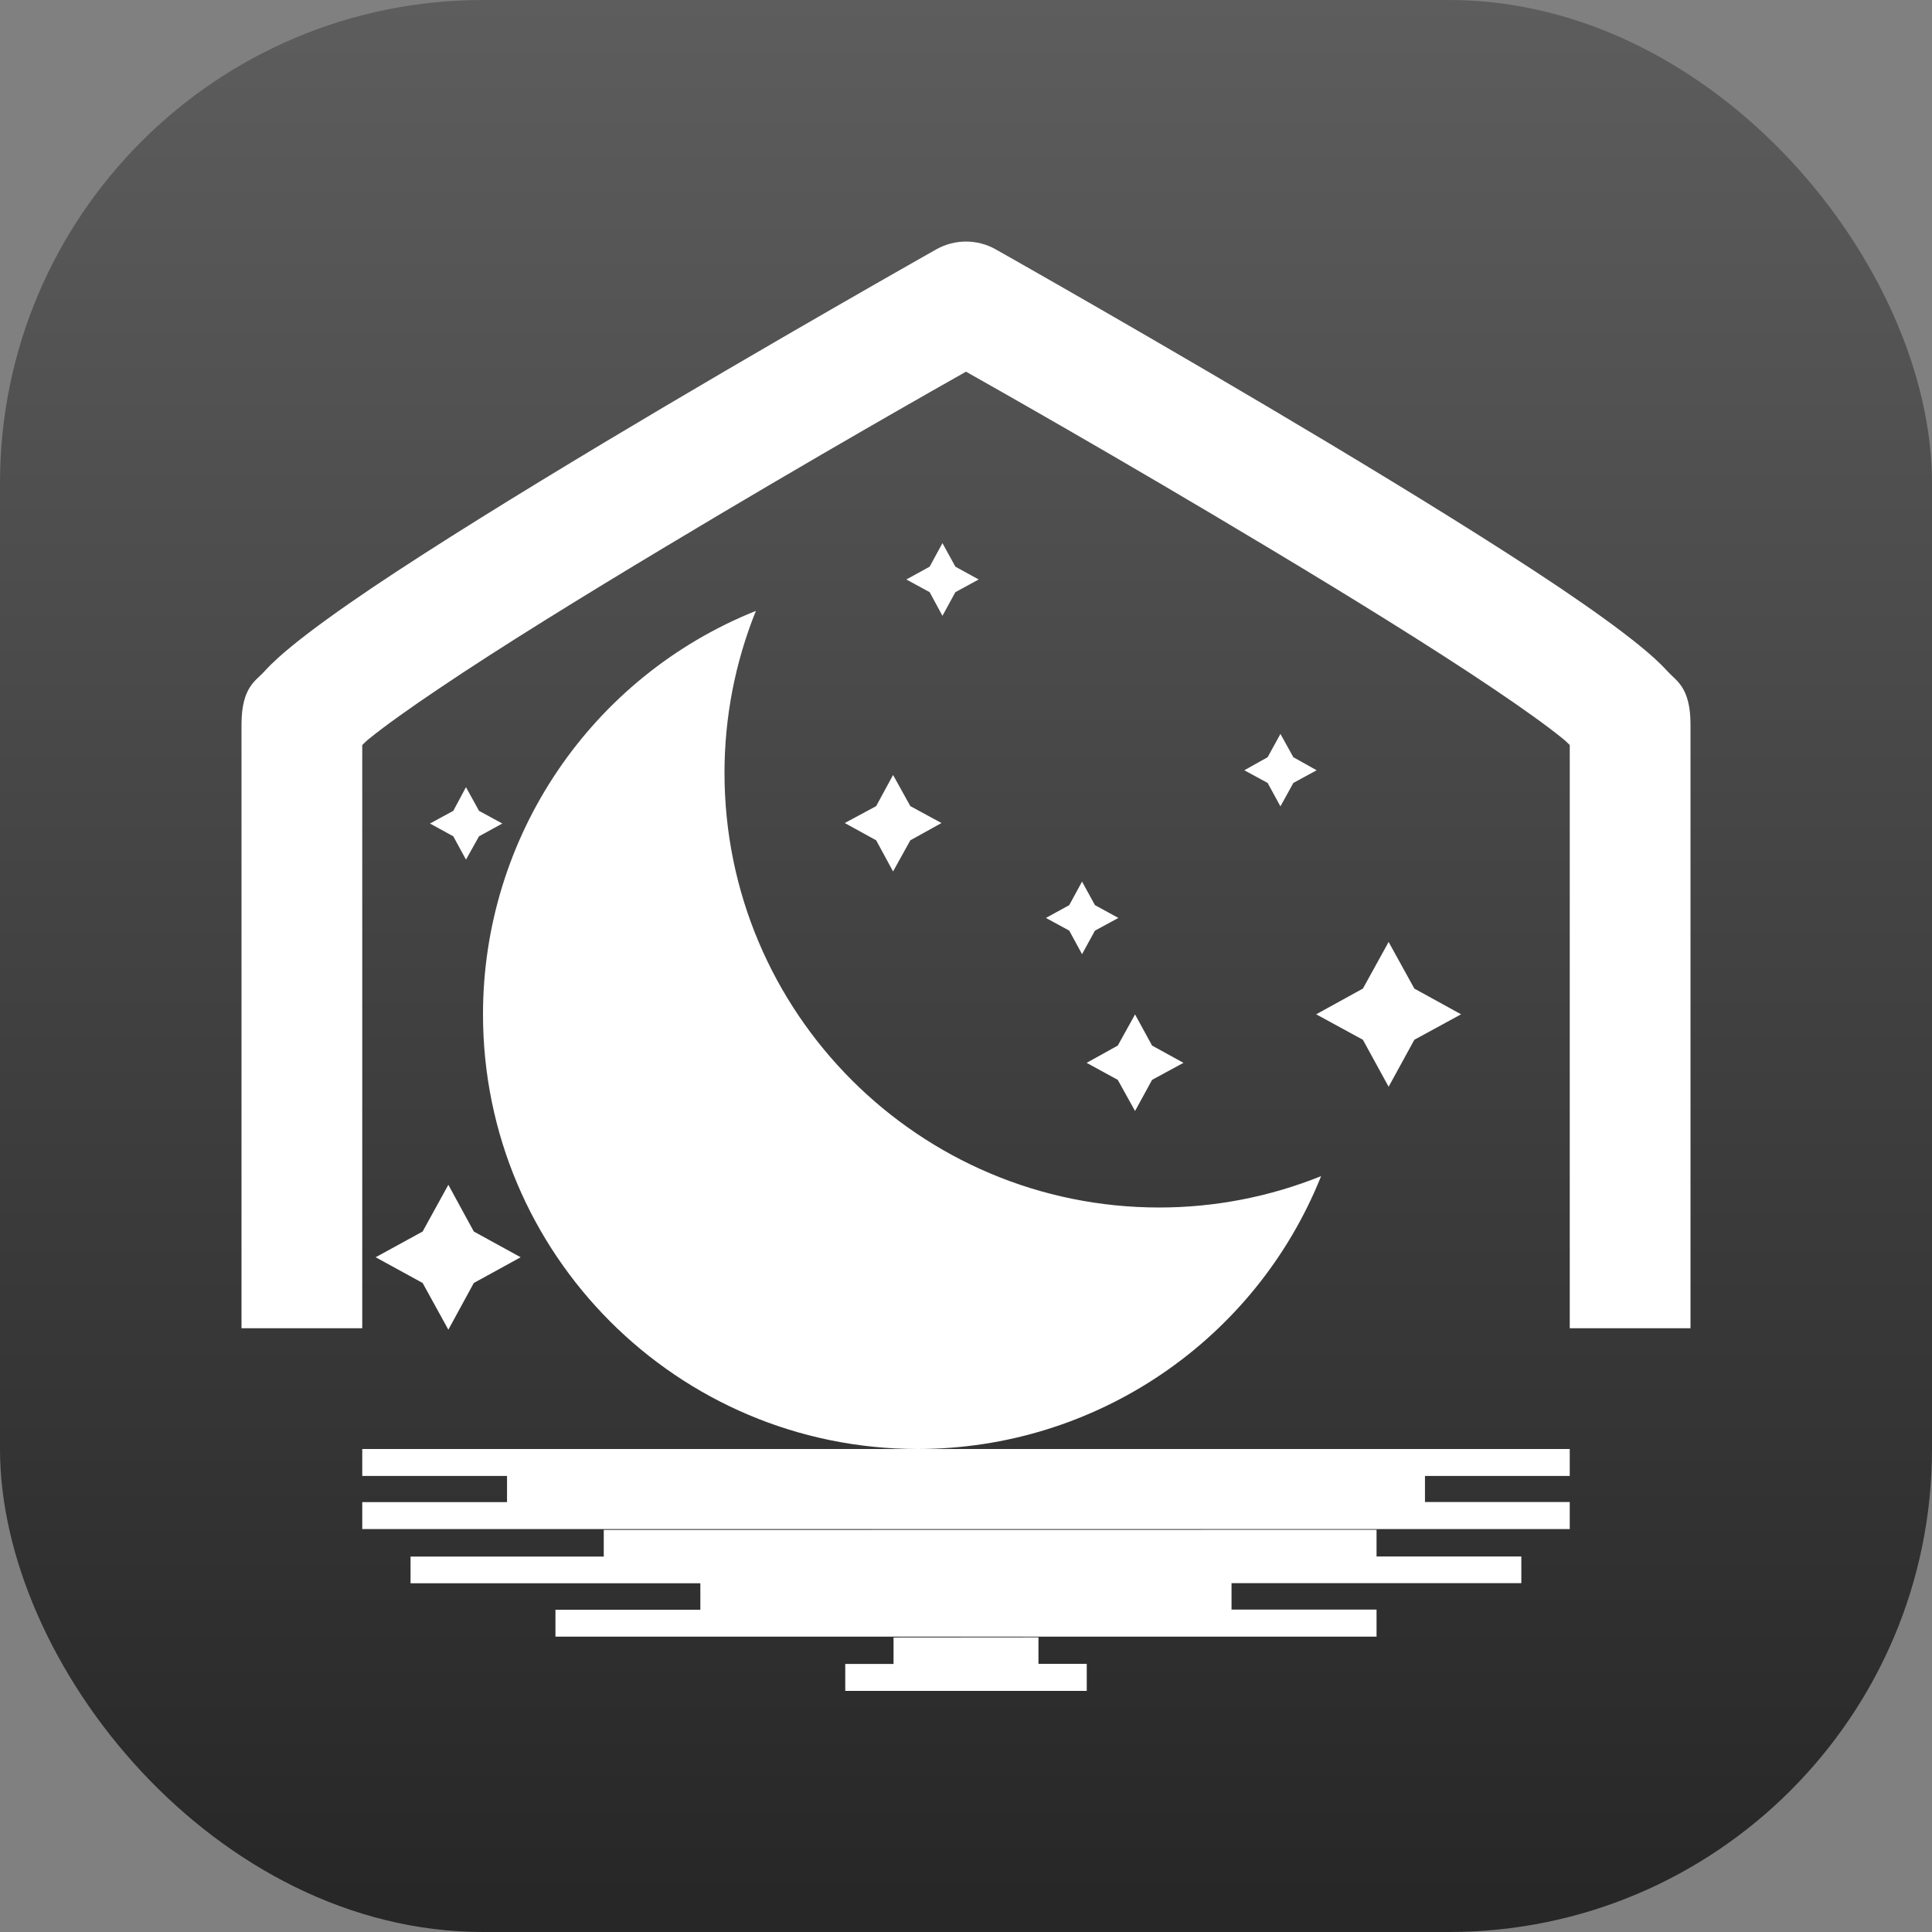 <?xml version="1.0" encoding="UTF-8" standalone="no"?>
<!-- Created with Inkscape (http://www.inkscape.org/) -->

<svg
   width="16"
   height="16"
   viewBox="0 0 16 16"
   version="1.1"
   id="svg1"
   inkscape:version="1.4.2 (ebf0e940d0, 2025-05-08)"
   sodipodi:docname="lunarclient.svg"
   xmlns:inkscape="http://www.inkscape.org/namespaces/inkscape"
   xmlns:sodipodi="http://sodipodi.sourceforge.net/DTD/sodipodi-0.dtd"
   xmlns:xlink="http://www.w3.org/1999/xlink"
   xmlns="http://www.w3.org/2000/svg"
   xmlns:svg="http://www.w3.org/2000/svg">
  <rect x="0" y="0" width="16" height="16" fill="#808080" stroke="none"/>
  <sodipodi:namedview
     id="namedview1"
     pagecolor="#ffffff"
     bordercolor="#000000"
     borderopacity="0.25"
     inkscape:showpageshadow="2"
     inkscape:pageopacity="0.0"
     inkscape:pagecheckerboard="0"
     inkscape:deskcolor="#d1d1d1"
     inkscape:document-units="px"
     inkscape:zoom="49.75"
     inkscape:cx="7.9899497"
     inkscape:cy="8"
     inkscape:window-width="1920"
     inkscape:window-height="1011"
     inkscape:window-x="0"
     inkscape:window-y="0"
     inkscape:window-maximized="1"
     inkscape:current-layer="svg1" />
  <defs
     id="defs1">
    <linearGradient
       inkscape:collect="always"
       xlink:href="#4852"
       id="linearGradient2"
       x1="16"
       y1="15.735"
       x2="16"
       y2="0"
       gradientUnits="userSpaceOnUse" />
    <linearGradient
       inkscape:collect="always"
       id="4852">
      <stop
         style="stop-color:#272727;stop-opacity:1;"
         offset="0"
         id="stop14555" />
      <stop
         style="stop-color:#5d5d5d;stop-opacity:1;"
         offset="1"
         id="stop14557" />
    </linearGradient>
  </defs>
  <rect
     style="fill:url(#linearGradient2)"
     id="rect1"
     width="16"
     height="16"
     x="0"
     y="0"
     ry="4" />
  <path
     d="M 7.805,4.498 7.699,4.693 7.506,4.799 7.699,4.904 7.805,5.1 7.912,4.904 8.105,4.799 7.912,4.693 Z M 6.26,5.059 C 4.895,5.606 4,6.929 4,8.4 4,10.388 5.612,12 7.6,12 9.071,12 10.394,11.105 10.941,9.74 10.515,9.912 10.059,10 9.6,10 7.612,10 6,8.388 6,6.4 6,5.941 6.088,5.485 6.26,5.059 Z M 7.6,12 H 3 v 0.223 h 1.199 v 0.217 H 3 v 0.223 H 13 V 12.439 H 11.801 V 12.223 H 13 V 12 Z M 10.604,6.078 10.498,6.271 10.305,6.379 10.498,6.484 10.604,6.678 10.711,6.484 10.904,6.379 10.711,6.271 Z M 7.396,6.418 7.256,6.676 6.996,6.816 7.256,6.959 7.396,7.217 7.539,6.959 7.797,6.816 7.539,6.676 Z M 3.859,6.519 3.754,6.715 3.561,6.82 3.754,6.926 3.859,7.119 3.967,6.926 4.16,6.82 3.967,6.715 Z M 8.961,7.301 8.855,7.496 8.662,7.602 8.855,7.707 8.961,7.902 9.068,7.707 9.262,7.602 9.068,7.496 Z M 11.5,7.801 11.287,8.187 10.9,8.4 11.287,8.611 11.5,9 11.713,8.611 12.1,8.4 11.713,8.187 Z m -2.1,0.6 -0.143,0.258 -0.258,0.143 0.258,0.141 0.143,0.258 0.141,-0.258 0.26,-0.141 -0.26,-0.143 z M 3.713,9.812 3.5,10.199 3.111,10.412 3.5,10.625 3.713,11.012 3.924,10.625 4.312,10.412 3.924,10.199 Z M 5,12.67 v 0.221 H 3.4 v 0.221 h 2.4 v 0.219 H 4.6 v 0.223 H 11.4 V 13.33 h -1.201 v -0.219 h 2.4 v -0.221 h -1.199 v -0.221 z m 2.4,0.891 v 0.219 H 7 v 0.223 H 9 V 13.779 H 8.6 V 13.56 Z"
     style="fill:#ffffff"
     id="path3062" />
  <path
     d="m 7.754,2.065 c 0,0 -1.379,0.778 -2.762,1.607 C 4.301,4.087 3.61,4.513 3.08,4.869 2.815,5.048 2.593,5.207 2.42,5.348 2.333,5.419 2.259,5.484 2.189,5.561 2.12,5.638 2,5.689 2,6 V 11 H 3 V 6.17 C 3.02,6.152 3.024,6.145 3.053,6.121 3.181,6.017 3.388,5.868 3.639,5.7 4.14,5.362 4.824,4.94 5.508,4.53 6.752,3.783 7.786,3.199 8,3.078 c 0.214,0.121 1.248,0.704 2.492,1.451 0.684,0.41 1.367,0.832 1.869,1.17 0.251,0.169 0.458,0.317 0.586,0.422 0.028,0.023 0.033,0.031 0.053,0.049 v 4.83 h 1 V 6 C 14,5.689 13.88,5.638 13.811,5.561 13.741,5.484 13.667,5.419 13.58,5.348 13.407,5.207 13.185,5.048 12.92,4.869 12.39,4.513 11.699,4.087 11.008,3.672 9.625,2.843 8.246,2.065 8.246,2.065 c -0.153,-0.086 -0.339,-0.086 -0.492,0 z"
     style="color:#000000;fill:#ffffff;stroke-linejoin:round;-inkscape-stroke:none"
     id="path2671" />
</svg>
